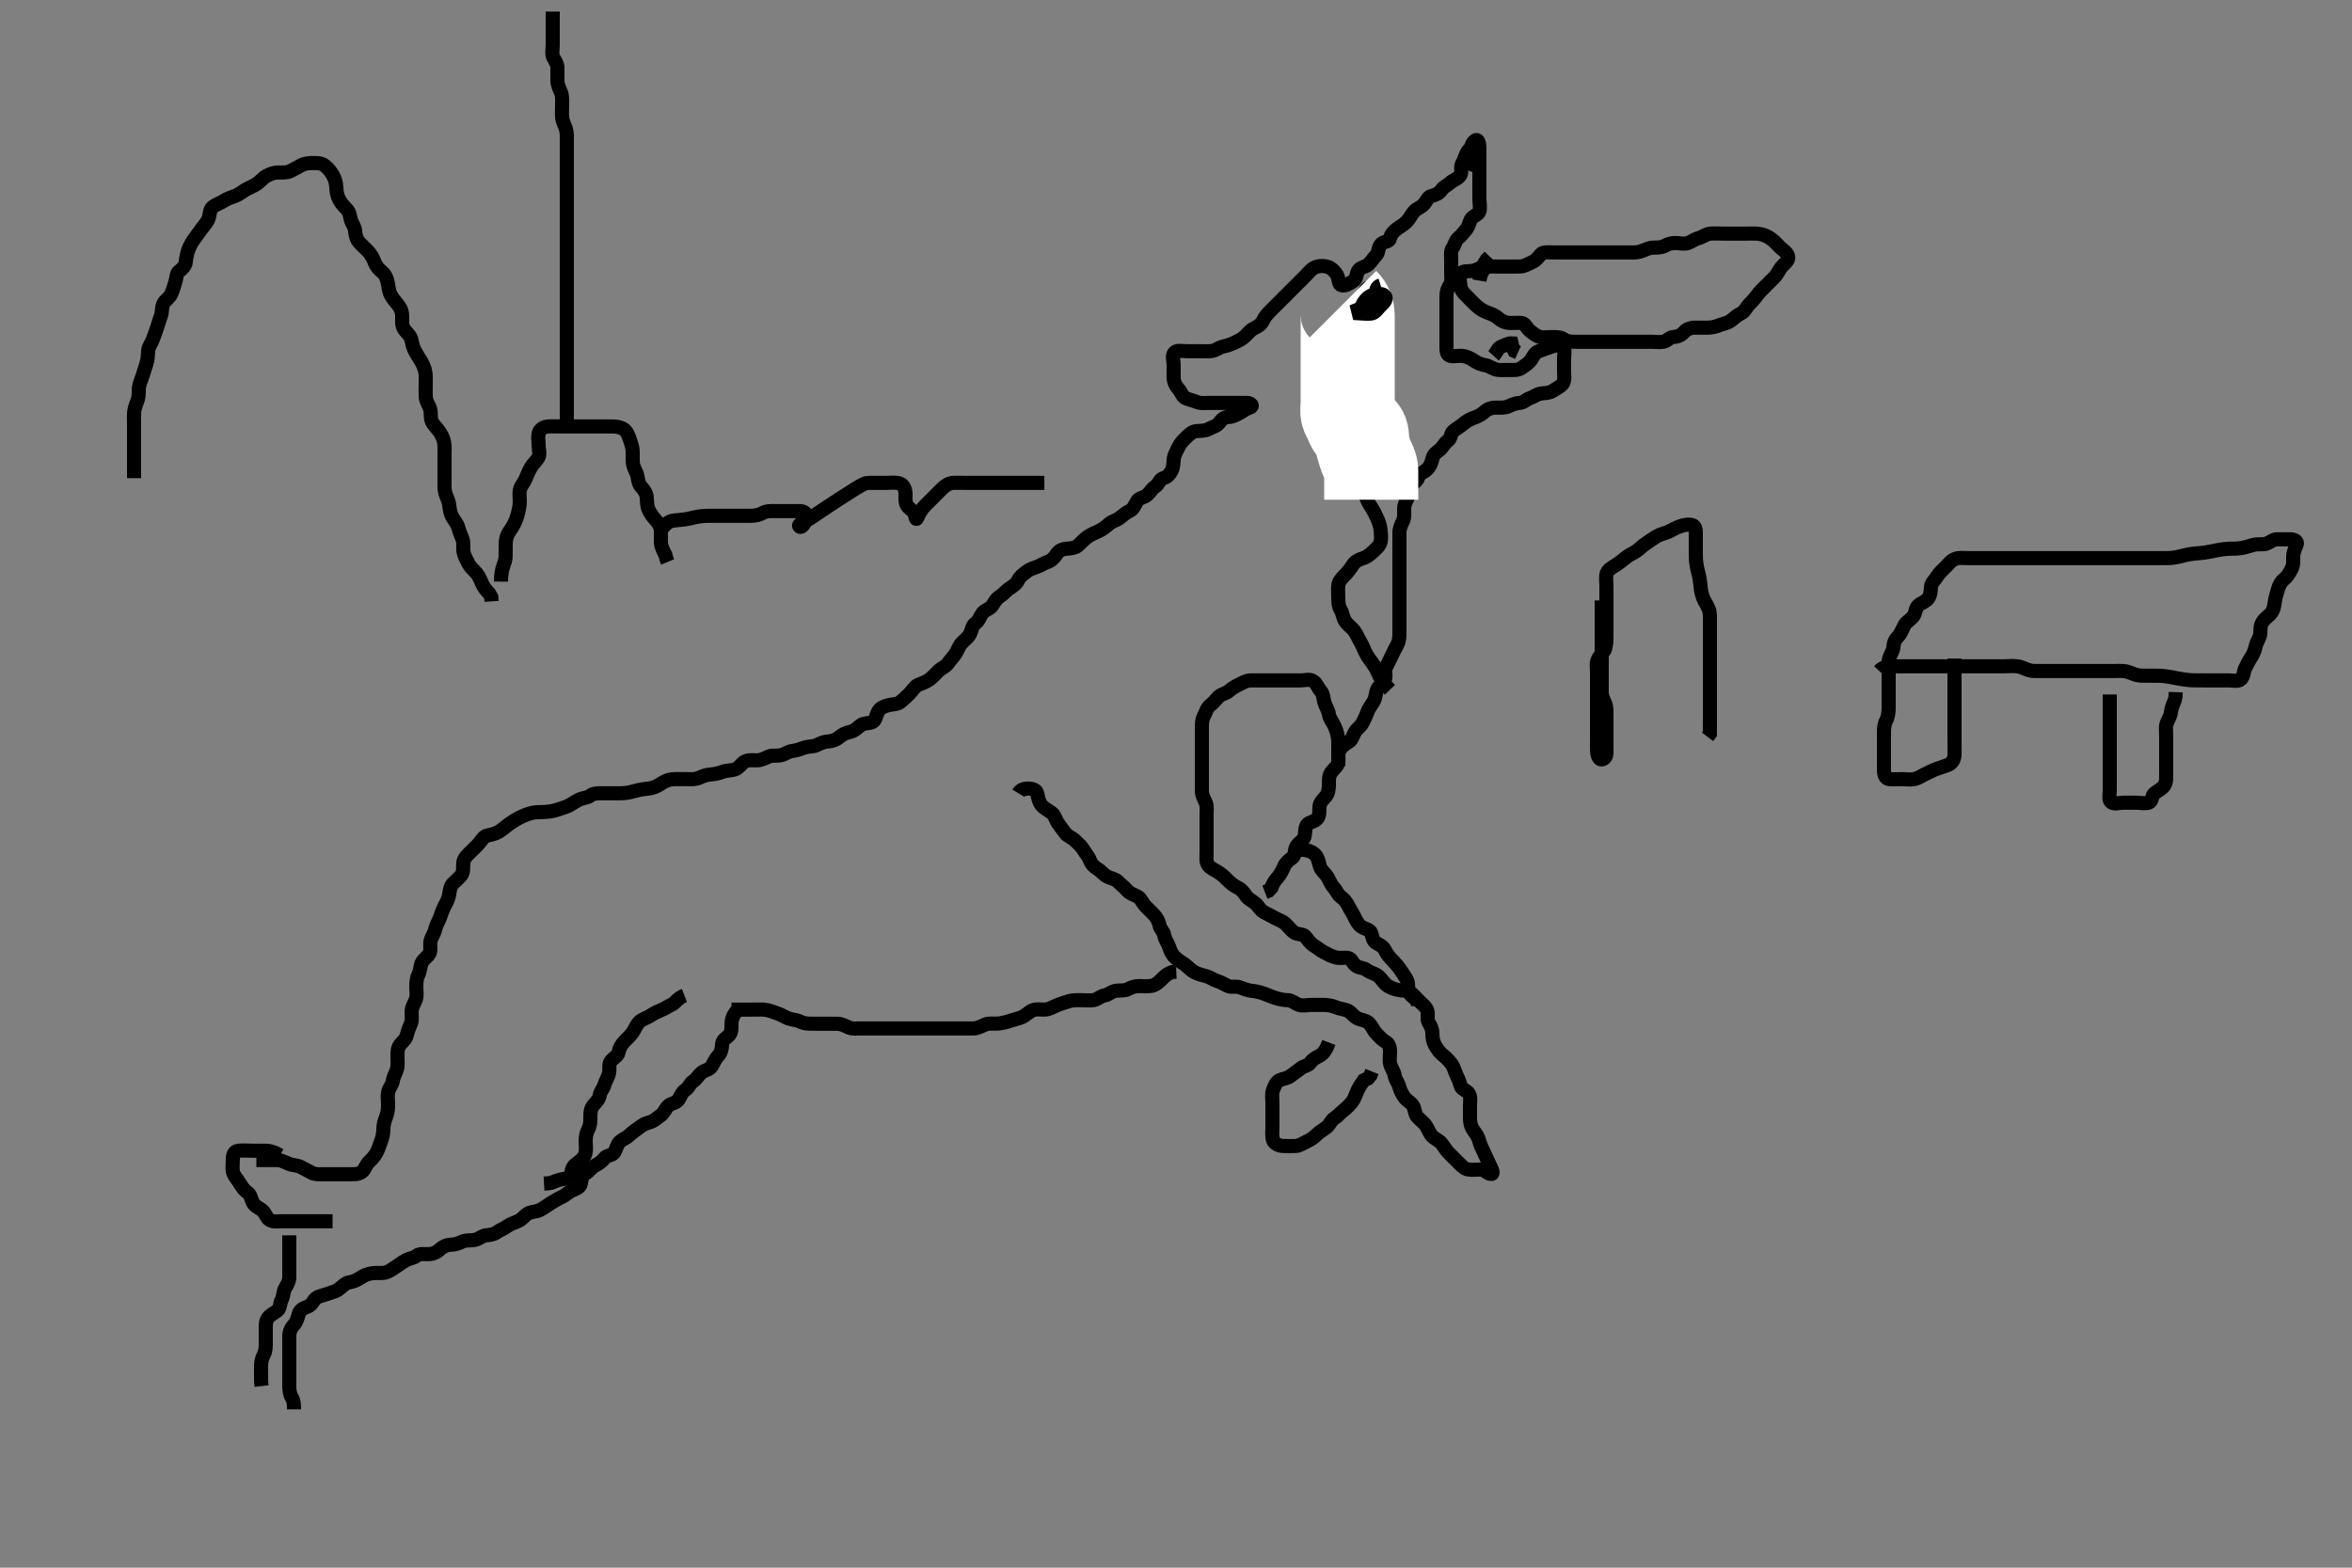 <svg width="500" height="333.333" xmlns="http://www.w3.org/2000/svg" xmlns:svg="http://www.w3.org/2000/svg" xmlns:xlink="http://www.w3.org/1999/xlink">
 <rect width="100%" height="100%" fill="#808080" stroke="none"/>
 <!-- Created with SVG-edit - http://svg-edit.googlecode.com/ -->
 <g display="inline" class="layer">
  <title>Layer 1</title>
  <path t="0,121,121,136,136,179,187,187,195,211,251,291,291,371,426,482,522,546,562,578,579,594,690,690,730,776,776,826,826,859,925,962,1009,1009,1025,1025,1044,1094,1147,1147,1179,1179,1203,1219,1219,1227,1291,1307,1307,1323,1376,1391,1391,1434,1451,1451,1466,1475,1507,1507,1522,1571,1657,1673,1673,1714,1714,1722,1738,1762,1802,1891,1891,1906,1906,1959,1974,1995,1995,2018,2075,2076,2076,2131,2171,2203,2219,2219,2251,2251,2259,2283,2283,2331,2331,2331,2363,2396,2411,2411,2435,2467,2467,2475,2507,2515,2563,2563,2587,2595,2595,2603,2611,2619,2619,2627,2627,2627,2635,2635,2651,2651,2651,2675,2675,2675,2691,2691,2707,2707,2707,2715,2715,2715,2723,2739,2739,2739,2747,2747,2779,2819,2827,2835,2844,2851,2859,2867,2867,2883,2883,2907,2907,2907,2923,2923,2923,2947,2947,2947,2955,2955,2963,2963,2971,2979,2987,2987,2995,2995,3003,3011,3011,3019,3019,3027,3027,3035,3043,3059,3059,3076,3083,3083,3091,3099,3115,3115,3139,3139,3155,3163,3179,3179,3195,3195,3211,3219,3251,3251,3259,3267,3267,3283,3300,3300,3307,3307,3315,3315,3339,3347,3355,3395,3395,3435,3435,3459,3459,3459,3475,3475,3491,3507,3507,3523,3523,3531,3531,3555,3555,3571,3571,3603,3611,3611,3619,3635,3651,3675,3675,3683,3692,3699,3699,3739,3739,3747,3779,3779,3795,3819,3827,3851,3851,3867,3867,3899,3916,3923,3939,3939,3947,3947,3955,3963,3963,3971,3987,4042,4042,4057,4083,4091,4091,4107,4107,4123,4155,4155,4179,4203,4203,4210,4211,4211,4235,4235,4235,4283,4283,4315,4331,4331,4371,4411,4411,4427,4443,4467,4499,4499,4541,4587,4603,4627,4675,4675,4676,4701,4715,4734,4771,4811,4860,4860,4899,4899,4907,4923,4947,4947,4979,4987,4987,4995,5003,5011,5027,5035,5035,5186,5202,5202,5219,5259,5267,5275,5291,5307,5564,5580,5611,5627,5659,5659,5683,5731,5731,5739,5919,5919,5954,6025,6083,6083,6091,6139,6673,6706,6946,6946,6962,7003,7043,7051,7075,7376,7376,7392,7426,7442,7443,7451,7459,7467,7514,7576,7576,7642,7642,7658,7675,7723,7739,7739,7771,7779,7779,7803,7835,7867,7867,7927,7971,7987,7987,8042,8042,8057,8156,8156,8210,8211,8211,8306,8306,8346,8480,8480,8480,8522,8554,8609,8609,8651,8699,8699,8774,8920,9008,9050,9082,9122,9130,9139,9162,9163,9170,9202,9218,9242,9308,9308,9355,9362,9395,9419,9426,9459,9491,9499,9530,9531,9547,9579,9579,9642,9692,9738,9739,9754,9755,9762,9778,9834,9874,9882,9906,9907,9975,10151,10167,10202,10226,10307,10363,10363,10403,10584,10584,10674,10714,10823,11002,11121,11192,11610,11754,11754,11795,11843,11987,12035,12092,12123,12138,12139,12155,12225,12395,12419,12419,12507,12563,12603,12603,12619,12643,12707,12759,12775,12858,12923,12939,12939,12963,13010,13027,13027,13067,13141,13187,13243,13258,13307,13307,13386,13394,13411,13426,13435,13442,13466,13467,13556,13602,13650,13682,13683,13758,13841,13841,13986,14035,14042,14124,14171,14171,14211,14337,14518,14575,14618,14753,14753,14841,14841,14874,14898,14922,14923,14930,14930,15055,15070,15091,15091,15115,15237,15290,15346,15347,15347,15378,15434,15450,15509,15747,15747,15825,15858,15898,15954,16002,16091,16106,16106,16147,16163,16163,16203,16203,16251,16283,16283,16299,16315,16331,16363,16379,16411,16411,16475,16475,16523,16539,16592,16626,16634,16635,16660,16741,16779,16779,16803,16803,16843,16843,16867,16907,16914,16939,16947,17003,17035,17059,17059,17082,17114,17115,17146,17147,17154,17170,17187,17203,17275,17291,17314,17338,17339,17424,17459,17491,17532,17571,17571,17626,17626,17659,17707,17755,17887,17902,17902,17946,17947,17970,18025,18025,18066,18090,18106,18138,18139,18255,18270,18270,18307,18339,18392,18392,18458,18458,18523,18531,18547,18672,18672,18687,18687,18790,18806,18806,18826,18842,18987,18987,19058,19059,19110,19163,19163,19164,19211,19219,19251,19324,19387,19387,19419,19420,19427,19451,19477,19477,19499,19531,19563,19579,19611,19611,19627,19628,19651,19659,19699,19700,19755,19803,19803,19821,19821,19827,19843,19891,19891,19899,19931,19963,19963,19971,19987,19995,20035,20035,20075,20171,20187,20187,20226,20227,20308,20339,20371,20371,20403" d="M54.5,246.667C57.3,246.667 57.901,246.627 59.096,246.671C59.844,246.699 60.669,247.163 61.5,247.5C62.257,247.807 63.201,247.722 64,248.167C64.801,248.612 65.537,248.993 66.3,249.383C67.053,249.767 68,249.667 68.9,249.667C69.8,249.667 70.7,249.667 71.6,249.667C72.5,249.667 73.3,249.669 74.257,249.667C75.153,249.664 76.116,249.759 76.864,249.22C77.643,248.658 77.735,247.708 78.5,247C79.049,246.492 79.594,245.871 80,245.167C80.459,244.369 80.667,243.5 81,242.667C81.333,241.833 81.488,240.971 81.5,240.067C81.513,239.146 81.735,238.351 82.075,237.492C82.391,236.693 82.499,235.868 82.5,234.91C82.501,234.014 82.327,233.131 82.521,232.188C82.699,231.32 83.389,230.676 83.499,229.867C83.619,228.973 84.129,228.195 84.379,227.345C84.621,226.52 84.5,225.552 84.5,224.667C84.5,223.867 84.464,222.905 85.021,222.167C85.523,221.501 86.297,221.012 86.489,220.067C86.669,219.184 87.035,218.46 87.379,217.566C87.663,216.825 87.488,215.841 87.5,215.151C87.518,214.077 88.118,213.356 88.415,212.467C88.701,211.609 88.498,210.667 88.5,209.91C88.502,209.014 88.523,208.123 88.925,207.303C89.351,206.433 89.343,205.529 89.585,204.867C89.914,203.968 90.966,203.469 91.333,202.667C91.673,201.924 91.319,200.941 91.536,200.067C91.753,199.194 92.323,198.498 92.5,197.667C92.709,196.685 93.154,196.111 93.475,195.256C93.806,194.372 94.018,193.644 94.5,192.667C94.794,192.07 95.279,191.357 95.464,190.303C95.626,189.38 95.691,188.541 96.204,187.967C96.863,187.231 97.708,186.649 98.143,185.967C98.609,185.235 98.367,184.256 98.504,183.367C98.649,182.435 99.301,181.866 99.9,181.267C100.6,180.566 101.247,180.01 101.796,179.367C102.438,178.613 102.829,177.812 103.542,177.667C104.495,177.472 105.317,177.282 106.015,176.865C106.927,176.32 107.456,175.764 108.271,175.183C108.764,174.83 109.592,174.287 110.5,173.833C111.376,173.396 111.939,173.14 113.167,172.833C113.841,172.665 114.834,172.678 115.51,172.662C116.286,172.644 117.586,172.469 118.253,172.241C119.023,171.978 120.044,171.701 120.833,171.333C121.529,171.009 122.211,170.442 123.167,170C123.932,169.646 124.889,169.656 125.5,169.167C126.111,168.677 127,168.667 127.9,168.667C128.8,168.667 129.7,168.667 130.6,168.667C131.385,168.667 132.352,168.701 133.187,168.581C134.195,168.437 134.73,168.216 135.605,168.019C136.792,167.753 137.404,167.768 138.264,167.605C139.348,167.4 140.03,166.942 140.689,166.517C141.681,165.879 142.478,165.688 143.333,165.667C144.195,165.646 145.1,165.667 146.021,165.667C146.821,165.667 147.723,165.771 148.615,165.383C149.356,165.06 150.137,164.706 151.157,164.662C151.906,164.63 152.898,164.38 153.664,164.092C154.478,163.786 155.336,163.872 156.2,163.609C157.085,163.341 157.611,162.341 158.3,161.952C159.066,161.519 159.984,161.671 160.847,161.667C161.864,161.661 162.609,161.217 163.5,160.833C164.211,160.527 165.173,160.785 166.016,160.581C166.904,160.367 167.597,159.762 168.5,159.667C169.255,159.587 170.139,159.279 170.847,159.019C171.847,158.653 172.85,158.798 173.6,158.445C174.376,158.08 175.137,157.699 175.984,157.665C176.848,157.631 177.75,157.318 178.5,156.667C179.142,156.11 179.991,155.789 180.675,155.641C181.628,155.435 182.231,154.787 183,154.188C183.65,153.68 184.673,153.893 185.5,153.5C186.169,153.182 186.232,152.105 186.667,151.319C187.166,150.419 188.028,150.163 188.819,149.953C189.799,149.694 190.737,149.825 191.449,149.231C192.085,148.701 192.741,148.092 193.333,147.5C193.926,146.908 194.47,145.938 195.136,145.652C195.954,145.301 196.883,145.014 197.615,144.467C198.228,144.008 198.887,143.254 199.6,142.567C200.091,142.093 201.06,141.73 201.525,141.056C202.031,140.324 202.701,139.645 203.143,138.967C203.621,138.233 203.842,137.353 204.5,136.667C205.087,136.054 205.835,135.549 206.215,134.781C206.643,133.916 206.672,133.008 207.301,132.584C208.071,132.066 208.276,131.153 208.857,130.371C209.357,129.698 210.36,129.545 210.9,128.805C211.353,128.185 211.724,127.319 212.6,126.788C213.328,126.347 213.815,125.64 214.521,125.167C215.313,124.636 216.048,124.215 216.447,123.367C216.807,122.601 217.439,122.186 218.143,121.614C218.761,121.111 219.536,120.835 220.3,120.581C221.072,120.325 221.825,119.788 222.667,119.5C223.505,119.213 224.189,118.531 224.583,117.867C225.067,117.05 225.981,116.72 226.675,116.677C227.741,116.612 228.624,116.473 229.136,116.02C229.857,115.383 230.523,114.643 230.962,114.319C231.885,113.637 232.72,113.315 233.49,112.971C234.363,112.581 235.041,112.025 235.8,111.371C236.469,110.795 237.35,110.654 238,110.146C238.768,109.546 239.327,109.018 240.2,108.614C240.916,108.283 241.232,107.381 241.721,106.567C242.157,105.843 243.222,105.819 243.889,105.231C244.584,104.617 244.862,103.905 245.6,103.445C246.317,102.998 246.502,101.888 247.301,101.668C248.186,101.424 248.626,100.89 249.075,100.067C249.505,99.277 249.422,98.338 249.536,97.492C249.646,96.674 250.112,95.956 250.525,95.067C250.904,94.251 251.599,93.566 252.1,93.067C252.799,92.37 253.487,91.752 254.3,91.668C255.195,91.576 256.12,91.669 256.9,91.241C257.723,90.79 258.638,90.631 259.143,89.962C259.709,89.211 260.205,88.679 261.1,88.667C262,88.654 262.759,88.245 263.6,87.788C264.347,87.381 264.814,86.909 265.699,86.665C266.488,86.448 266.065,85.685 265.1,85.667C264.2,85.65 263.299,85.667 262.615,85.667C261.675,85.667 260.667,85.667 259.805,85.667C258.979,85.667 258.016,85.667 257.153,85.667C256.257,85.667 255.252,85.82 254.5,85.5C253.719,85.167 252.922,85.031 252.021,84.646C251.357,84.362 251.064,83.267 250.5,82.667C249.936,82.067 249.51,81.167 249.5,80.267C249.49,79.367 249.5,78.467 249.5,77.567C249.5,76.667 249.1,75.701 249.614,75.024C250.106,74.376 251.333,74.667 252.196,74.667C253.1,74.667 254,74.667 254.9,74.667C255.804,74.667 256.672,74.74 257.5,74.646C258.492,74.533 259.029,73.911 260,73.688C260.878,73.485 261.627,73.258 262.5,72.833C263.16,72.512 264.005,72.151 264.7,71.467C265.204,70.97 265.835,70.161 266.7,69.751C267.457,69.391 268.144,68.963 268.5,68.167C268.858,67.367 269.5,66.667 270.1,66.067C270.8,65.367 271.3,64.867 272,64.167C272.701,63.465 273.257,62.909 273.821,62.345C274.5,61.667 275.016,61.151 275.743,60.424C276.299,59.868 277.018,59.143 277.667,58.5C278.323,57.849 278.736,57.16 279.743,56.781C280.552,56.477 281.539,56.49 282.3,56.752C283.08,57.02 283.831,57.775 284.215,58.467C284.672,59.291 284.487,60.493 285.204,60.662C286.077,60.868 286.896,60.235 287.699,59.751C288.439,59.304 288.279,58.381 288.721,57.567C289.125,56.824 290.222,56.819 290.889,56.231C291.584,55.617 291.971,54.854 292.6,54.224C293.088,53.734 292.989,52.429 293.667,51.833C294.305,51.272 295.313,51.496 295.5,50.667C295.7,49.783 296.251,49.219 296.936,48.692C297.59,48.189 298.301,47.866 299,47.167C299.699,46.467 299.978,45.727 300.553,45.024C301.09,44.366 302.032,44.146 302.639,43.481C303.317,42.738 303.547,41.838 304.301,41.668C305.18,41.47 305.949,41.126 306.447,40.371C306.908,39.673 307.715,39.399 308.3,38.865C309.02,38.208 310.074,37.961 310.464,37.231C310.871,36.468 310.392,35.406 310.853,34.715C311.316,34.019 311.392,33.243 311.857,32.424C312.348,31.56 313.256,30.98 313.499,31.469C313.898,32.273 313.682,33.29 313.479,34.167C313.261,35.109 313.03,35.344 313.09,34.658C313.156,33.906 312.348,33.302 312.511,32.303C312.652,31.435 312.886,30.277 313.667,29.833C314.325,29.459 314.5,30.767 314.5,31.667C314.5,32.467 314.5,33.367 314.5,34.267C314.5,35.188 314.5,36.151 314.5,36.841C314.5,37.91 314.5,38.767 314.5,39.667C314.5,40.467 314.5,41.367 314.5,42.267C314.5,43.167 314.748,44.103 314.496,44.962C314.269,45.734 313.005,45.904 312.621,46.767C312.333,47.416 312.219,48.16 311.621,48.888C311.023,49.617 310.648,50.078 309.936,50.692C309.327,51.218 309.305,52.072 308.784,52.751C308.338,53.332 308.5,54.492 308.5,55.183C308.5,56.146 308.5,57.067 308.5,57.967C308.5,58.867 308.698,59.865 308.216,60.584C307.774,61.243 307.502,62.018 307.5,62.91C307.498,63.867 307.5,64.767 307.5,65.667C307.5,66.467 307.5,67.303 307.5,68.319C307.5,69.014 307.5,70.031 307.5,70.967C307.5,71.867 307.5,72.767 307.5,73.667C307.5,74.467 307.497,75.482 308.301,75.665C309.178,75.865 310.108,75.564 311.021,75.688C311.839,75.798 312.701,76.237 313.478,76.766C314.112,77.199 314.913,77.516 315.8,77.671C316.73,77.833 317.365,78.481 318.325,78.631C319.009,78.737 319.979,78.667 320.911,78.667C321.821,78.667 322.712,78.755 323.439,78.241C324.106,77.769 324.868,77.359 325.5,76.5C325.951,75.887 326.181,74.996 327.1,74.688C327.954,74.401 328.703,74.123 329.6,73.788C330.451,73.47 331.48,73.201 332.215,73.752C332.831,74.214 332.5,75.367 332.5,76.267C332.5,77.167 332.5,78.077 332.5,78.988C332.5,79.841 332.731,80.909 332.167,81.667C331.771,82.198 330.689,82.698 330.021,83.146C329.32,83.615 328.323,83.556 327.521,83.688C326.641,83.832 326.1,84.384 325.204,84.671C324.444,84.915 323.958,85.633 323.016,85.668C322.325,85.693 321.436,86.044 320.701,86.383C319.844,86.778 318.9,86.661 318,86.667C317.1,86.672 316.285,86.935 315.7,87.468C314.98,88.125 314.176,88.549 313.333,88.833C312.475,89.123 311.638,89.632 311.021,90.167C310.368,90.732 309.652,91.076 308.936,91.692C308.326,92.217 308.485,93.26 307.796,93.719C307.042,94.221 306.721,95.123 306.064,95.641C305.417,96.152 304.747,96.543 304.525,97.492C304.292,98.491 304.016,99.182 303.3,99.865C302.728,100.412 301.712,100.666 301.501,101.468C301.287,102.284 300.546,102.579 299.936,103.277C299.354,103.944 299.632,105.017 299.279,105.767C298.914,106.542 298.505,107.267 298.5,108.167C298.495,109.067 298.637,110.023 298.216,110.867C297.886,111.528 297.502,112.367 297.5,113.267C297.498,114.167 297.5,115.067 297.5,115.967C297.5,116.868 297.5,117.833 297.5,118.667C297.5,119.5 297.5,120.362 297.5,121.303C297.5,122.151 297.5,123.014 297.5,123.909C297.5,124.867 297.5,125.767 297.5,126.667C297.5,127.467 297.5,128.424 297.5,129.319C297.5,130.014 297.5,131.031 297.5,131.971C297.5,132.833 297.5,133.667 297.5,134.645C297.5,135.465 297.445,136.368 297,137.167C296.554,137.968 296.193,138.719 295.853,139.424C295.444,140.27 295.166,140.91 294.667,141.833C294.262,142.581 294.704,143.504 294.443,144.367C294.175,145.252 293.273,145.68 292.857,146.424C292.396,147.25 292.512,148.229 292.064,149.041C291.595,149.893 291.057,150.469 290.785,151.183C290.428,152.121 290.079,152.926 289.621,153.766C289.215,154.514 288.43,154.956 288.021,155.688C287.588,156.461 287.442,157.297 286.699,157.751C285.995,158.18 285.169,158.775 284.785,159.467C284.328,160.291 284.667,161.286 284.479,162.167C284.298,163.015 283.411,163.597 283.021,164.188C282.438,165.069 282.505,165.841 282.5,166.91C282.496,167.767 282.373,168.699 281.889,169.267C281.254,170.012 280.59,170.654 280.504,171.424C280.406,172.314 280.625,173.306 280.064,174.02C279.478,174.766 278.271,174.774 277.857,175.371C277.31,176.16 277.558,177.211 277.279,177.988C276.972,178.84 276.004,179.229 275.557,180.024C275.143,180.76 275.371,181.866 274.796,182.309C274,182.923 273.384,183.323 273,184.188C272.686,184.894 272.225,185.874 271.7,186.464C271.051,187.194 270.584,187.867 270.279,188.766L269.699,189.381L268.9,189.692" id="svg_1" stroke-width="3" stroke="#000" fill="none"/>
  <path t="21768,21902,21917,21963,22025,22025,22025,22170,22170,22226,22282,22282,22298,22390,22390,22420,22475,22507,22507,22507,22577,22593,22627,22627,22643,22643,22651,22651,22709,22775,22775,22811,22818,22835,22912,22915,22916,22931,22931,22931,22947,22947,22970,22970,23073,23219" d="M59.5,245.667C57.8,244.671 56.9,244.667 55.958,244.667C54.957,244.667 54.249,244.667 53.505,244.667C52.469,244.667 51.611,244.57 50.685,244.677C49.726,244.789 49.501,245.553 49.5,246.492C49.499,247.5 49.352,248.38 49.521,249.167C49.703,250.019 50.507,250.829 50.9,251.492C51.307,252.178 51.877,253.052 52.6,253.546C53.312,254.032 53.306,254.754 53.722,255.645C54.101,256.459 55.026,256.802 55.639,257.267C56.457,257.887 56.585,258.933 57.301,259.381C58.1,259.88 59.1,259.667 60,259.667C60.9,259.667 61.704,259.667 62.556,259.667C63.552,259.667 64.176,259.667 65.142,259.667C66.236,259.667 67.104,259.667 67.984,259.667L68.847,259.667L69.743,259.667L70.7,259.667" id="svg_2" stroke-width="3" stroke="#000" fill="none"/>
  <path t="23912,24036,24090,24090,24106,24122,24130,24146,24178,24178,24186,24234,24242,24250,24298,24298,24314,24322,24330,24386,24434,24434,24458,24482,24490,24506,24522,24522,24530,24563,24610,24650,24690,24690,24730,24808,24842,24842,24843" d="M61.5,262.667C61.5,264.424 61.5,265.319 61.5,266.183C61.5,267.146 61.5,268.067 61.5,268.967C61.5,269.867 61.505,270.667 61.5,271.552C61.495,272.481 61.072,273.106 60.621,273.888C60.178,274.656 60.279,275.633 59.925,276.267C59.444,277.128 59.612,278.184 58.979,278.667C58.298,279.187 57.407,279.591 56.936,280.267C56.424,281 56.5,281.967 56.5,282.867C56.5,283.767 56.5,284.667 56.5,285.467C56.5,286.367 56.502,287.286 56.075,288.067C55.624,288.889 55.5,289.667 55.5,290.467C55.5,291.367 55.5,292.339 55.5,293.209L55.521,293.928L55.614,294.719" id="svg_3" stroke-width="3" stroke="#000" fill="none"/>
  <path t="25730,25809,25818,25843,25850,25859,25866,25866,25890,25914,25914,25958,25974,26025,26040,26059,26059,26075,26083,26142,26187,26203,26203,26226,26235,26266,26266,26298,26314,26331,26331,26354,26370,26371,26378,26378,26403,26411,26435,26435,26443,26490,26522,26522,26523,26554,26554,26570,26571,26594,26594,26642,26642,26658,26658,26674,26682,26698,26714,26746,26762,26770,26778,26810,26810,26834,26850,26874,26906,26906,26930,26931,26938,26978,27002,27002,27018,27042,27074,27082,27130,27138,27178,27179,27202,27210,27250,27250,27274,27274,27306,27330,27330,27330,27354,27370,27370,27402,27418,27418,27427,27427,27443,27459,27483,27507,27507,27539,27555,27555,27571,27579,27587,27674,27699,27731,27747,27763,27787,27787,27795,27795,27795,27803,27827,27938,27953,27979,28011,28012,28027,28027,28043,28059,28067,28067,28093,28099,28139,28147,28155,28155,28179,28203,28219,28227,28235,28259,28259,28307,28308,28308,28331,28339,28347,28371,28395,28419,28459,28459,28475,28475,28507,28507,28507" d="M62.5,299.667C62.5,298.816 62.503,297.907 62.075,297.231C61.589,296.464 61.5,295.567 61.5,294.667C61.5,293.867 61.5,292.91 61.5,292.014C61.5,291.319 61.5,290.303 61.5,289.367C61.5,288.467 61.5,287.567 61.5,286.667C61.5,285.867 61.49,284.967 61.5,284.067C61.51,283.166 61.853,282.363 62.5,281.667C63.06,281.063 63.266,280.234 63.509,279.367C63.755,278.491 64.507,278.154 65.478,277.788C66.323,277.47 66.534,276.527 67.204,276.024C67.917,275.489 68.816,275.432 69.675,275.092C70.474,274.776 71.353,274.658 72.1,274.056C72.754,273.529 73.488,272.769 74.2,272.671C75.093,272.549 75.88,272.187 76.667,271.667C77.313,271.24 78.086,270.872 79.1,270.724C79.893,270.608 80.907,270.746 81.664,270.631C82.637,270.483 83.235,269.934 84.153,269.367C84.835,268.945 85.542,268.354 86.299,267.952C87.047,267.555 87.938,267.504 88.553,267.019C89.202,266.507 90.2,266.677 91.1,266.667C92,266.656 92.804,266.314 93.5,265.667C94.103,265.106 94.899,264.685 95.8,264.667C96.7,264.648 97.551,264.358 98.257,264.019C99.108,263.612 99.861,263.823 100.864,263.656C101.732,263.511 102.487,262.752 103.3,262.668C104.195,262.576 104.947,262.502 105.61,262.019C106.265,261.543 107.178,261.225 107.857,260.719C108.585,260.177 109.332,260.027 110.2,259.614C111.037,259.216 111.513,258.439 112.257,258.024C113.083,257.563 113.906,257.745 114.875,257.231C115.733,256.775 116.34,256.292 117.016,255.867C117.761,255.398 118.635,254.883 119.3,254.583C120.201,254.176 120.799,253.525 121.5,253.188C122.452,252.729 123.335,252.526 123.479,251.646C123.634,250.701 123.716,249.937 124.5,249.5C125.152,249.136 125.717,248.24 126.5,247.833C127.244,247.447 127.966,246.996 128.475,246.277C128.939,245.621 130.018,245.779 130.5,245.146C131.018,244.465 131.108,243.361 131.785,242.751C132.432,242.168 133.133,242.017 133.821,241.345C134.498,240.685 135.103,240.363 135.958,239.688C136.604,239.178 137.232,238.854 138.1,238.631C138.975,238.405 139.679,237.686 140.315,237.267C141.184,236.693 141.375,235.831 142.021,235.188C142.665,234.546 143.742,234.566 144.215,233.865C144.693,233.155 144.918,232.25 145.699,231.751C146.431,231.283 146.693,230.355 147.301,229.952C148.123,229.408 148.416,228.716 149.111,228.103C149.778,227.514 150.863,227.499 151.333,226.667C151.695,226.028 152.042,225.186 152.699,224.467C153.232,223.882 153.485,223.067 153.5,222.167C153.516,221.187 154.232,220.816 154.889,220.231C155.582,219.614 155.485,218.667 155.5,217.781C155.516,216.83 155.756,216.065 156.352,215.267L156.776,214.867L157.442,214.267" id="svg_4" stroke-width="3" stroke="#000" fill="none"/>
  <path t="28920,28993,28993,29009,29009,29009,29029,29035,29035,29052,29059,29059,29092,29140,29140,29148,29148,29179,29180,29187,29196,29203,29204,29220,29236,29236,29244,29252,29275,29284,29284,29300,29316,29323,29348,29348,29364,29420,29420,29444,29476,29476,29500,29508,29524,29531,29531,29539,29547,29563,29563,29595,29595,29657,29657,29698,29707,29707,29715,29715,29722,29722,29722" d="M145.5,211.667C143.936,212.277 143.561,213.296 142.795,213.614C142.112,213.897 141.433,214.418 140.613,214.751C139.86,215.057 139.142,215.356 138.257,215.962C137.491,216.487 136.614,216.64 136,217.208C135.278,217.877 135.048,218.698 134.5,219.5C134.039,220.174 133.298,220.865 132.8,221.367C132.108,222.064 131.65,222.875 131.5,223.767C131.38,224.477 130.474,224.883 129.833,225.667C129.345,226.264 129.664,227.286 129.479,228.167C129.3,229.018 128.715,229.845 128.5,230.646C128.267,231.513 127.629,232.032 127.499,232.867C127.356,233.782 126.736,234.313 126.111,235.067C125.566,235.724 125.501,236.552 125.5,237.492C125.499,238.5 125.505,239.277 125.075,240.067C124.626,240.89 124.5,241.767 124.5,242.667C124.5,243.467 124.693,244.402 124.428,245.303C124.208,246.05 123.547,246.736 122.667,247.333C121.991,247.791 121.572,248.378 121.501,249.184C121.411,250.222 120.645,250.567 119.74,250.692C118.831,250.818 118,251.167 117.167,251.5L116.481,251.609L115.643,251.656" id="svg_5" stroke-width="3" stroke="#000" fill="none"/>
  <path t="32051,32184,32184,32200,32200,32219,32219,32227,32227,32235,32235,32243,32251,32260,32260,32275,32283,32283,32299,32307,32308,32324,32355,32355,32371,32379,32395,32412,32413,32429,32429,32435,32444,32451,32459,32483,32483,32499,32524,32524,32531,32539,32555,32563,32579,32579,32595,32619,32619,32635,32635,32660,32675,32691,32707,32707,32715,32723,32724,32731,32747,32747,32779,32779,32780,32787,32788,32803,32803,32811,32811,32819,32843,32859,32859,32867,32867,32883,32891,32899,32899,32900,32908,32915,32923,32931,32947,32947,32955,32987,33003,33020,33020,33028,33035,33044,33075,33107,33107,33115,33140,33163,33163,33239,33255,33255,33356,33356,33356,33372" d="M155.5,214.667C158.289,214.667 159.015,214.667 159.979,214.667C160.911,214.667 161.824,214.626 162.521,214.688C163.507,214.775 164.266,215.157 165.333,215.5C166.076,215.738 166.818,216.256 167.6,216.545C168.452,216.86 169.266,216.815 170.136,217.241C170.956,217.643 171.675,217.661 172.743,217.667C173.6,217.671 174.385,217.667 175.325,217.667C176.333,217.667 177.089,217.661 178,217.667C178.9,217.672 179.72,218.164 180.5,218.5C181.211,218.806 182.153,218.667 183.016,218.667C183.979,218.667 184.9,218.667 185.8,218.667C186.7,218.667 187.6,218.667 188.385,218.667C189.325,218.667 190.333,218.667 191.089,218.667C192,218.667 192.9,218.667 193.8,218.667C194.7,218.667 195.6,218.667 196.385,218.667C197.325,218.667 198.333,218.667 199.125,218.667C199.984,218.667 200.847,218.667 201.743,218.667C202.7,218.667 203.6,218.667 204.5,218.667C205.3,218.667 206.258,218.698 207.153,218.662C207.849,218.634 208.79,218.09 209.6,217.788C210.278,217.535 211.27,217.686 212.021,217.646C212.819,217.603 214.038,217.312 214.653,217.092C215.615,216.748 216.409,216.642 217.325,216.231C218.038,215.911 218.773,215.1 219.6,214.788C220.45,214.468 221.258,214.706 222.153,214.662C223.019,214.62 223.804,214.121 224.701,213.751C225.623,213.37 226.306,213.189 227.016,212.951C228.066,212.598 229,212.667 229.9,212.667C230.804,212.667 231.677,212.777 232.479,212.646C233.359,212.501 233.946,211.796 234.8,211.662C235.619,211.534 236.269,210.815 237.2,210.671C238.089,210.534 239.039,210.727 239.8,210.314C240.546,209.909 241.3,209.667 242.2,209.667C243.136,209.666 243.998,209.776 244.847,209.609C245.774,209.428 246.5,208.666 247,208.167C247.7,207.468 248.3,206.952 249.2,206.671L250.064,206.631" id="svg_6" stroke-width="3" stroke="#000" fill="none"/>
  <path t="34597,34688,34688,34688,34704,34730,34730,34746,34746,34746,34754,34754,34762,34762,34778,34786,34794,34794,34802,34810,34842,34874,34874,34906,34915,34931,34939,34947,34947,34963,34963,34979,34986,34987,35011,35027,35027,35043,35043,35051,35067,35067,35091,35131,35155,35179,35179,35187,35187,35235,35251,35259,35267,35283,35307,35315,35315,35339,35379,35379,35411,35426,35443,35451,35467,35467,35483,35483,35483,35491,35491,35499,35507,35515,35523,35531,35539,35539,35555,35555,35563,35563,35563,35579,35579,35595,35595,35595,35643,35643,35683,35683,35699,35731,35763,35779,35795,35795,35803,35803,35803,35851,35851,35939,35939,35971,35971,36011,36027,36027,36051,36051,36075,36107,36115,36115,36139,36147,36163,36180,36190,36190,36196,36228,36234,36291,36307,36307,36323,36339,36363,36395,36403,36435,36452,36468,36468,36525,36525,36563,36603,36603,36643,36675,36675,36676,36699,36715,36748,36771,36771,36779,36779,36796,36858,36858,36873,37128,37171,37171,37179,37273,37520,37536,37587,37619,37660,37660,37684,37742,37779,37779,37841,37841,37841,37856,37875,37876,37891,37909,37931,37931,37947,37979,37979,37995,38019,38035,38051,38067,38091,38092,38139,38179,38235,38275,38275,38283,38307,38315,38324,38340,38340,38363,38465,38465,38515,38515,38574,38643,38643,38691,38823,38823,38874,38874,38923,38923,38923,38947,38947,38947,38963,38963,38971,38995,39019,39035,39043,39075,39099,39123,39123,39139,39139,39179,39203,39243,39243,39291,39291,39307,39307,39347,39355,39395,39411,39435,39435,39467,39483,39483,39523,39539,39548,39548,39579,39619,39644,39659,39683,39683,39707,39707,39731,39755,39763,39764,39819,39819,39859,39860,39908,39924,39939,39963,39979,39995,40035,40051,40051,40075,40091,40091,40107,40117,40124,40131,40147,40147,40154,40179,40187,40211,40211,40219,40235,40235,40251,40275,40291,40331,40331,40347,40363,40371,40371,40379,40395,40402,40427,40435,40435,40459,40475,40483,40499,40507,40507,40515,40523,40539,40539,40555,40579,40603,40611,40627,40627,40643,40643,40659,40683,40690,40708,40731,40731,40787,40787,40803,40819,40819,40827,40835,40835,40859,40883,40891,40899,40923,40923,40931,40931,40931,40947,40947,40954,40955,40955,40963,40963,40964" d="M216.5,168.667C217,167.833 217.786,167.688 218.499,167.671C219.528,167.648 220.354,167.995 220.5,168.708C220.695,169.661 220.855,170.521 221.387,171.181C222.05,172.004 222.902,172.287 223.613,172.867C224.271,173.403 224.416,174.333 224.936,175.067C225.494,175.854 225.946,176.484 226.525,177.231C226.982,177.819 227.909,178.093 228.6,178.766C229.223,179.373 229.93,179.975 230.379,180.766C230.798,181.507 231.39,182.046 231.667,182.833C231.961,183.669 232.622,184.381 233.3,184.749C234.026,185.143 234.617,186.001 235.385,186.381C236.25,186.809 237.111,186.882 237.668,187.468C238.293,188.126 238.893,188.499 239.551,189.267C240.174,189.994 240.917,190.155 241.853,190.641C242.54,190.998 242.842,191.981 243.5,192.667C243.989,193.177 244.702,193.865 245.2,194.367C245.892,195.064 246.333,195.878 246.5,196.766C246.65,197.562 247.371,198.032 247.501,198.867C247.644,199.782 248.24,200.458 248.525,201.303C248.809,202.142 249.051,202.864 249.796,203.557C250.428,204.146 251.086,204.55 251.8,205.024C252.592,205.55 252.999,206.244 254.043,206.766C254.727,207.109 255.489,207.332 256.357,207.545C257.292,207.775 257.923,208.352 258.8,208.609C259.664,208.863 260.252,209.296 261.042,209.646C261.903,210.028 262.709,209.598 263.617,209.951C264.346,210.234 265.269,210.585 266.021,210.667C266.817,210.753 267.824,210.93 268.725,211.277C269.676,211.644 270.444,211.974 270.979,212.146C272.159,212.526 272.979,212.638 273.821,212.667C274.639,212.695 275.356,213.393 276.111,213.656C276.95,213.949 277.911,213.667 278.822,213.667C279.542,213.667 280.667,213.653 281.448,213.671C282.239,213.689 283.172,213.82 283.979,214.167C284.827,214.531 285.735,214.53 286.615,214.952C287.26,215.262 287.822,216.199 288.701,216.583C289.347,216.864 290.401,216.986 290.931,217.468C291.663,218.133 291.927,219.075 292.6,219.767C293.192,220.375 293.742,221.051 294.6,221.545C295.337,221.97 295.5,222.767 295.5,223.667C295.5,224.467 295.316,225.393 295.536,226.267C295.753,227.129 296.403,227.868 296.5,228.767C296.576,229.468 297.245,230.204 297.464,231.067C297.685,231.935 298.072,232.612 298.525,233.277C299.021,234.005 299.927,234.379 300.379,235.109C300.777,235.753 300.742,236.815 301.204,237.362C301.844,238.118 302.697,238.691 303.143,239.367C303.641,240.121 303.907,241.021 304.521,241.646C304.991,242.124 306.053,242.565 306.5,243.188C307.073,243.985 307.5,244.667 308.1,245.267C308.8,245.967 309.3,246.467 310,247.167C310.7,247.866 311.267,248.512 312.1,248.656C313.007,248.813 313.984,248.665 314.675,248.667C315.738,248.669 316.181,249.652 317,249.625C317.727,249.601 316.983,248.316 316.584,247.467C316.18,246.606 315.88,245.955 315.475,245.067C315.099,244.244 314.706,243.49 314.479,242.646C314.212,241.653 313.783,241.08 313.351,240.503C312.651,239.567 312.5,238.667 312.5,237.867C312.5,236.967 312.5,236.146 312.5,235.183C312.5,234.319 312.704,233.342 312.279,232.567C311.872,231.826 310.71,231.668 310.501,230.865C310.275,229.994 309.983,229.316 309.584,228.467C309.18,227.606 309.06,226.842 308.475,226.103C307.939,225.424 307.365,224.824 306.649,224.267C306.093,223.833 305.515,223.051 305.075,222.267C304.616,221.449 304.5,220.567 304.5,219.667C304.5,218.867 304.169,218.164 303.667,217.333C303.303,216.732 303.691,215.645 303.415,214.868C303.093,213.965 302.3,213.467 301.7,212.867C301,212.167 300.488,211.438 299.743,211.024C298.909,210.56 298.028,210.663 297.079,210.445C296.275,210.261 295.438,210.003 294.643,209.345C294.106,208.901 293.695,208.057 292.847,207.428C292.203,206.951 291.206,206.796 290.525,206.241C289.922,205.75 289.004,205.85 288.301,205.381C287.506,204.851 287.346,203.75 286.5,203.667C285.747,203.592 284.827,203.785 283.984,203.581C283.096,203.367 282.243,202.885 281.4,202.445C280.677,202.068 280.01,201.478 279.325,201.067C278.514,200.579 278.071,199.838 277.475,199.103C277.019,198.541 275.93,198.778 275.2,198.309C274.4,197.796 273.943,197.021 273.2,196.371C272.536,195.79 271.705,195.573 271,195.167C270.206,194.709 269.348,194.307 268.7,193.951C267.836,193.475 267.581,192.72 266.889,192.103C266.222,191.507 265.389,191.231 264.9,190.481C264.388,189.696 263.909,189.095 263,188.667C262.207,188.293 261.5,187.666 261,187.167C260.299,186.466 259.763,185.936 258.847,185.367C258.167,184.943 257.237,184.586 256.787,183.867C256.338,183.149 256.5,182.167 256.5,181.267C256.5,180.367 256.5,179.467 256.5,178.566C256.5,177.781 256.5,176.841 256.5,175.833C256.5,175.077 256.5,174.167 256.5,173.267C256.5,172.367 256.663,171.41 256.279,170.567C255.923,169.787 255.505,169.067 255.5,168.167C255.495,167.256 255.5,166.345 255.5,165.492C255.5,164.552 255.5,163.667 255.5,162.867C255.5,161.967 255.5,161.067 255.5,160.146C255.5,159.183 255.5,158.492 255.5,157.424C255.5,156.567 255.5,155.667 255.5,154.867C255.5,153.967 255.498,153.047 255.925,152.267C256.377,151.444 256.535,150.529 257.204,150.024C257.955,149.457 258.38,148.827 259.021,148.188C259.664,147.546 260.624,147.474 261.2,146.962C261.932,146.312 262.746,145.867 263.5,145.5C264.264,145.129 265,144.677 265.9,144.667C266.8,144.656 267.701,144.667 268.667,144.667C269.5,144.667 270.333,144.667 271.195,144.667C272.1,144.667 273,144.667 273.9,144.667C274.805,144.667 275.667,144.667 276.521,144.667C277.5,144.667 278.46,144.283 279.257,144.888C279.958,145.42 280.154,146.227 280.796,146.967C281.374,147.633 281.303,148.501 281.557,149.367C281.814,150.244 282.364,150.975 282.501,151.867C282.642,152.783 283.165,153.31 283.6,154.209C283.933,154.898 284.222,155.644 284.415,156.699C284.554,157.464 284.5,158.437 284.5,159.208C284.5,160.069 284.5,161.269 284.5,161.888L284.5,162.881" id="svg_7" stroke-width="3" stroke="#000" fill="none"/>
  <path t="41881,42095,42139,42147,42147,42171,42187,42195,42211,42251,42259,42299,42299,42315,42315,42331,42371,42412,42428,42468,42468,42492,42500,42532,42556,42588,42588,42604,42604,42690,42803,42803,42803,42819,42819,42836,42852,42852,42860,42868,42892,42892,42916,42940,42940,42957,42972,42996,43042,43057,43075,43076,43083,43108,43132,43172,43188,43188,43204,43212,43228,43268,43307,43324" d="M282.5,221.667C281.889,223.267 281.283,224.093 280.5,224.5C279.756,224.887 279.054,225.209 278.553,225.962C278.094,226.651 277.088,226.65 276.5,227.167C275.935,227.663 275.182,228.114 274.5,228.667C273.671,229.339 272.828,229.312 272.021,229.688C271.292,230.027 270.911,230.985 270.621,231.767C270.306,232.618 270.5,233.467 270.5,234.367C270.5,235.267 270.5,236.167 270.5,237.077C270.5,237.988 270.5,238.841 270.5,239.783C270.5,240.551 270.332,241.537 270.667,242.5C270.903,243.179 271.899,243.649 272.8,243.667C273.7,243.685 274.601,243.703 275.5,243.667C276.202,243.638 276.969,243.105 277.8,242.719C278.672,242.315 279.3,241.866 279.9,241.267C280.6,240.567 281.33,240.237 282.064,239.641C282.714,239.114 282.917,238.249 283.699,237.751C284.435,237.282 284.97,236.603 285.649,236.067C286.361,235.505 286.948,234.916 287.475,234.231C287.977,233.577 288.242,232.632 288.584,231.867C288.916,231.123 289.447,230.371 289.936,229.692L290.796,229.309L291.333,228.667L291.667,227.833" id="svg_8" stroke-width="3" stroke="#000" fill="none"/>
  <path t="44173,44303,44318,44372,44372,44387,44388,44396,44412,44412,44428,44460,44508,44508,44516,44532,44540,44555,44579,44580,44596,44596,44596,44612,44612,44635,44636,44651,44660,44668,44692,44716,44716,44771,44788,44788,44819,44820,44836,44836,44836,44922,44922,44974,44974,44990,44990,45057,45073,45073" d="M276.5,180.667C278.2,180.724 279.044,181.145 279.699,181.868C280.177,182.395 280.346,183.341 280.584,184.183C280.834,185.066 281.701,185.689 282.143,186.367C282.621,187.101 282.853,187.97 283.5,188.667C284.06,189.27 284.362,190.18 285.021,190.667C285.707,191.174 286.258,191.814 286.667,192.667C287.015,193.393 287.592,194.213 287.911,194.917C288.249,195.665 288.764,196.595 289.325,196.984C290.256,197.63 291.247,197.6 291.496,198.371C291.77,199.225 291.866,200.176 292.7,200.583C293.454,200.95 294.143,201.371 294.5,202.167C294.861,202.971 295.397,203.542 296.153,204.324C296.682,204.871 297.351,205.655 297.743,206.262C298.217,206.996 298.876,207.876 299.143,208.476C299.546,209.386 299.104,210.3 299.721,211.302C300.105,211.925 301.064,212.313 301.413,213.152L301.453,213.877" id="svg_9" stroke-width="3" stroke="#000" fill="none"/>
  <path t="47193,47241,47284,47299,47307,47307,47332,47332,47339,47339,47355,47379,47379,47387,47403,47404,47420,47420,47420,47428,47435,47435,47443,47452,47460,47475,47478,47483,47515,47523,47523,47540,47563,47563,47579,47587,47595,47596,47612,47612,47619,47619,47628,47643,47644,47652,47652,47675,47675,47699,47699,47708,47731,47731,47755,47771,47772,47788,47788,47819,47835,47836,47836,47875,47875,47915,47916,47931,47932,47955,47972,47988,47988,48004,48027,48027,48051,48051,48083,48107,48115,48115,48155,48164,48164,48180,48197,48197,48213,48213,48219,48227,48228,48235,48243,48243,48243,48251,48259,48259,48267,48267,48267,48275,48275,48275,48283,48283,48284,48284,48299,48300,48307,48307" d="M291.5,61.667C291.216,60.753 290.606,61.141 290.216,61.867C289.757,62.721 289.457,63.471 288.931,64.149C288.379,64.861 287.368,65.224 286.862,65.772C286.303,66.376 286.511,67.5 286.5,68.362C286.49,69.188 286.257,70.175 285.853,70.877C285.382,71.697 284.814,72.231 284.21,73.01C283.633,73.753 283.5,74.667 283.5,75.467C283.5,76.367 283.5,77.267 283.5,78.167C283.5,79.067 283.5,79.962 283.5,80.836C283.5,81.688 283.5,82.645 283.5,83.465C283.5,84.303 283.5,85.319 283.5,86.014C283.5,87.031 283.5,87.967 283.5,88.869C283.5,89.637 283.468,90.674 283.536,91.416C283.621,92.339 284.103,93.078 284.447,93.971C284.767,94.801 285.042,95.651 285.333,96.5C285.601,97.28 286.074,98.146 286.5,98.667C287.176,99.493 287.386,100.265 287.521,101.188C287.64,102.004 288.012,102.903 288.7,103.499C289.414,104.116 290.046,104.662 290.333,105.5C290.622,106.342 290.975,107.049 291.5,107.833C291.934,108.481 292.314,109.261 292.699,110.067C293.078,110.86 293.421,111.862 293.479,112.646C293.554,113.643 293.705,114.502 293.443,115.367C293.175,116.252 292.402,116.769 291.8,117.367C291.103,118.059 290.388,118.504 289.615,118.751C288.668,119.053 288.009,119.427 287.485,120.267C287.007,121.034 286.399,121.766 285.9,122.267C285.203,122.966 284.585,123.654 284.501,124.467C284.403,125.419 284.499,126.324 284.5,127.071C284.501,128.064 284.555,128.954 285,129.667C285.445,130.378 285.445,131.257 285.947,132.041C286.523,132.943 287.195,133.278 287.79,134.014C288.38,134.744 288.691,135.651 289.111,136.339C289.631,137.191 289.894,137.935 290.136,138.452C290.634,139.516 291.168,140.202 291.675,140.892C292.355,141.818 292.626,142.344 292.979,143.146C293.309,143.893 293.805,144.857 294.257,145.415L294.983,146.151L295.479,146.667" id="svg_10" stroke-width="3" stroke="#000" fill="none"/>
  <path t="51037,51107,51107,51122,51122,51139,51139,51147,51163,51163,51163,51171,51171,51171,51179,51187,51197,51197,51203,51211,51235,51259,51307,51307,51339,51355,51371,51371,51387,51403,51419,51419,51435,51451,51474,51482,51483,51498,51515,51515,51531,51539,51562,51563,51579,51579,51594,51603,51635,51659,51659,51690,51691,51698,51715,51731,51747,51754,51794,51826,51826,51842,51843,51850,51858,51884,51923,51947,51947,51986,51986,52010,52010,52042,52042,52091,52091,52266,52266,52266,52306,52346,52346,52370,52402,52442,52442,52459,52459,52482,52514,52514,52554,52562,52562,52578,52578,52586,52602,52618,52634,52634,52658,52666,52674,52674,52691,52691,52698,52714,52714,52722,52738,52762,52762,52778,52778,52794,52794,52818,52826,52842,52842,52850,52858,52866,52874,52891,52930,52930,52938,52938,52954,52962,52986,53042,53058,53058,53090,53090,53098,53115,53131,53139,53179,53187,53187,53211,53227,53235,53235,53267,53283,53291,53308,53323,53339,53379,53379,53403,53403,53457,53473,53473,53508,53531,53532,53579,53580,53635,53706,53706,53804,53804,53820,53843,53859,53923,53955,53963,53963,53979,53979,54003,54003,54027,54027" d="M314.5,59.667C314.667,58.667 314.973,57.861 315.5,57.188C316.008,56.539 316.984,56.667 317.847,56.667C318.752,56.667 319.833,56.667 320.51,56.667C321.285,56.667 322.335,56.706 323.253,56.656C324.016,56.614 324.819,56.154 325.7,55.751C326.564,55.355 326.911,54.815 327.525,54.103C328.051,53.493 329.1,53.667 330.021,53.667C330.984,53.667 331.675,53.667 332.743,53.667C333.6,53.667 334.5,53.667 335.3,53.667C336.2,53.667 337.136,53.667 337.984,53.667C338.847,53.667 339.743,53.667 340.7,53.667C341.6,53.667 342.5,53.667 343.3,53.667C344.136,53.667 345.153,53.667 345.847,53.667C346.864,53.667 347.824,53.745 348.667,53.5C349.528,53.249 350.322,52.755 351.195,52.671C352.096,52.585 353.039,52.727 353.8,52.314C354.546,51.909 355.257,51.669 356.153,51.667C357.016,51.664 358.04,51.984 358.889,51.656C359.682,51.35 360.231,50.849 361.1,50.631C361.972,50.411 362.658,49.77 363.5,49.688C364.474,49.592 365.299,49.667 366.2,49.667C367.1,49.667 368,49.667 368.911,49.667C369.821,49.667 370.5,49.667 371.616,49.667C372.384,49.667 373.345,49.613 374.101,49.752C375.115,49.939 375.881,50.316 376.616,50.868C377.292,51.376 377.984,52.151 378.5,52.667C379.016,53.183 380.173,53.811 380.157,54.767C380.144,55.56 379.258,56.102 378.667,56.833C378.102,57.531 377.892,58.269 377.2,58.967C376.702,59.469 376,60.167 375.3,60.867C374.8,61.367 374.054,62.043 373.5,62.833C373.063,63.457 372.384,64.185 371.857,64.715C371.242,65.334 370.911,66.274 370.1,66.641C369.318,66.995 368.777,67.558 368,68.146C367.258,68.708 366.332,68.83 365.675,69.092C364.665,69.495 363.911,69.661 362.979,69.667C362.016,69.672 361.325,69.666 360.257,69.667C359.4,69.667 358.519,70.016 358.089,70.517C357.365,71.362 356.675,71.595 355.667,71.667C354.862,71.724 354.452,72.521 353.613,72.665C352.688,72.824 351.984,72.667 350.911,72.667C350,72.667 349.1,72.667 348.2,72.667C347.299,72.667 346.333,72.667 345.675,72.667C344.667,72.667 343.805,72.667 342.9,72.667C342,72.667 341.1,72.667 340.195,72.667C339.333,72.667 338.5,72.667 337.522,72.667C336.701,72.667 335.8,72.667 334.9,72.667C334,72.667 333.132,72.628 332.479,72.167C331.81,71.694 330.983,71.667 330.021,71.667C329.089,71.666 328.155,71.832 327.361,71.631C326.499,71.412 325.874,70.838 325.204,70.309C324.464,69.724 324.285,68.728 323.4,68.667C322.502,68.605 321.742,68.706 320.847,68.662C319.981,68.62 319.135,68.231 318.4,67.567C317.8,67.024 316.955,66.739 316.016,66.381C315.303,66.109 314.498,65.594 313.911,65.067C313.169,64.4 312.5,63.667 312,63.167C311.301,62.467 310.649,61.898 310.504,60.967C310.367,60.077 310.187,59.106 310.511,58.277C310.8,57.538 311.989,57.715 312.711,57.631C313.71,57.514 314.458,57.146 315.257,56.566L315.605,55.91L316.069,55.184L316.685,54.528" id="svg_11" stroke-width="3" stroke="#000" fill="none"/>
  <path t="58305,58434,58491,58539,58555,58578,58579,58595,58595,58619,58626,58651,58674,58691,58691,58714,58731,58731,58740,58763,58787,58803,58811,58826,58851,58852,58858,58874,58890,58898,58922,58922,58946,58946,58978,59011,59035,59035,59051,59067,59067,59091,59131,59154,59178,59211,59211,59322,59372,59372" d="M285.5,64.667C286.216,65.383 286.5,66.188 286.5,67.067C286.5,67.971 286.5,68.833 286.5,69.667C286.5,70.645 286.5,71.465 286.5,72.367C286.5,73.267 286.5,74.167 286.5,75.077C286.5,75.988 286.5,76.841 286.5,77.781C286.5,78.667 286.5,79.467 286.5,80.367C286.5,81.267 286.5,82.167 286.5,83.067C286.5,83.967 286.5,84.867 286.5,85.767C286.5,86.552 286.2,87.611 286.721,88.424C287.192,89.158 287.265,89.893 287.833,90.667C288.22,91.194 289.328,91.618 289.497,92.467C289.674,93.349 289.458,94.207 289.784,95.151C290.029,95.859 290.278,96.833 290.667,97.667C290.973,98.324 291.49,99.166 291.5,100.067C291.51,100.967 291.5,101.867 291.5,102.767C291.5,103.552 291.5,104.492 291.5,105.5L291.5,106.256" id="svg_12" stroke-width="20" stroke="#fff" fill="none"/>
  <path t="65621,65862,65900,65973,65973,66073,66088,66088,66284,66340,66341,66455,66500,66699,66699,66715,66731,66807,66852,66924,66956,66996,66996,67020,67044,67044,67280,67331,67355,67371,67371" d="M293.5,60.667C292.585,60.952 292.5,61.767 292.5,62.667C292.5,63.552 292.812,64.612 292.333,65.333C291.914,65.966 290.976,66.754 290.111,66.62C289.297,66.494 289.389,65.097 289.857,64.367C290.37,63.567 291.034,62.926 291.9,62.703C292.772,62.478 293.953,62.335 294.415,62.952C294.964,63.686 294.042,64.492 293.4,65.109C292.906,65.585 292.313,66.581 291.5,66.667C290.704,66.751 289.8,66.667 288.857,66.609L288.667,65.833L289.5,65.5L290.1,65.056" id="svg_13" stroke-width="3" stroke="#000" fill="none"/>
  <path t="70390,70731,70747,70781,70887,71097,71237,71237,71307,71624" d="M317.5,75.667C318.147,74.962 318.437,73.914 319.204,73.671C320.025,73.412 320.584,72.951 321.333,73L321.525,73.816L321.936,74.605L322.7,74.951" id="svg_14" stroke-width="3" stroke="#000" fill="none"/>
  <path t="77782,77824,77839,77839,77839,77859,77876,77883,77883,77891,77891,77899,77915,77923,77940,77941,77956,77956,77963,77963,77971,77971,77979,77979,77987,77987,78003,78003,78019,78019,78027,78043,78043,78051,78067,78067,78075,78076,78083,78084,78092,78100,78108,78108,78116,78124,78140,78140,78140,78148,78157,78164,78171,78188,78211,78211,78228,78228,78228,78244,78244,78251,78252,78252,78275,78275,78283,78284,78300,78300,78316,78332,78339,78339,78339,78348,78356,78364,78364,78364,78372,78372,78388,78396,78420,78420,78428,78444,78444,78452,78460,78468,78468,78492,78540,78548,78557,78572,78573,78581,78588,78588,78597,78597,78604,78612,78612,78612,78628,78628,78628,78636,78644,78644,78644,78652,78660,78668,78668,78677,78677,78692,78708,78708,78708,78716,78724,78724,78732,78732,78740,78740,78757,78757,78772,78772,78772,78780,78780,78796,78796,78812,78821,78821,78836,78836,78844,78852,78852,78852,78860,78860,78860,78876,78876,78876,78884,78884,78900,78900,78900,78908,78908,78916,78916,78924,78932,78932,78948,78948,78948,78956,78957,78957,78964,78964,78972,78980,78988,78996,78996,79004,79004,79012,79020,79028,79052,79052,79060,79060,79068,79076,79076,79108,79108,79116,79116,79132,79140,79140,79148,79188,79204,79204,79212,79212,79220,79220,79244,79260,79276,79300,79300,79307,79316,79324" d="M28.5,101.667C28.5,99.867 28.5,99.031 28.5,98.183C28.5,97.319 28.5,96.303 28.5,95.465C28.5,94.5 28.5,93.667 28.5,92.688C28.5,91.868 28.5,91.067 28.5,90.167C28.5,89.256 28.436,88.34 28.536,87.456C28.649,86.456 29.077,85.714 29.333,84.833C29.559,84.058 29.436,83.175 29.557,82.262C29.664,81.457 30.071,80.712 30.379,79.688C30.607,78.928 30.895,78.025 31.147,77.262C31.47,76.285 31.408,75.498 31.501,74.552C31.59,73.656 32.204,72.989 32.5,72.146C32.775,71.362 33.131,70.511 33.379,69.688C33.646,68.799 33.902,68.033 34.216,67.151C34.512,66.318 34.328,65.291 34.785,64.467C35.169,63.775 36.027,63.342 36.416,62.465C36.821,61.554 36.978,60.861 37.216,60.151C37.568,59.101 37.455,58.106 38.111,57.641C38.829,57.133 39.429,56.468 39.5,55.667C39.572,54.853 39.765,53.892 40.021,53.167C40.281,52.427 40.8,51.469 41.257,50.861C41.816,50.12 42.318,49.411 42.847,48.672C43.47,47.803 44.086,47.24 44.379,46.345C44.648,45.523 44.565,44.538 45.205,44.028C45.967,43.42 46.882,43.189 47.667,42.667C48.304,42.243 49.035,42.009 49.979,41.667C50.825,41.36 51.656,40.649 52.336,40.267C52.896,39.952 53.942,39.539 54.628,39.067C55.388,38.543 55.899,37.814 56.6,37.445C57.359,37.046 58.136,36.672 59.153,36.667C59.847,36.663 60.911,36.772 61.7,36.383C62.57,35.953 63.199,35.612 64,35.167C64.799,34.722 65.7,34.667 66.6,34.667C67.5,34.667 68.351,34.679 69,35.188C69.769,35.789 70.256,36.389 70.796,37.319C71.185,37.991 71.45,38.914 71.5,39.833C71.548,40.708 71.6,41.385 72.069,42.348C72.463,43.156 73.041,43.788 73.738,44.509C74.355,45.146 74.377,45.962 74.553,46.609C74.844,47.68 75.46,48.209 75.501,49.151C75.539,50.015 75.827,50.935 76.301,51.465C76.98,52.226 77.679,52.821 78.315,53.492C78.8,54.005 79.344,54.929 79.667,55.833C79.903,56.494 80.54,57.277 81.1,57.717C81.856,58.311 82.209,59.06 82.416,60.067C82.578,60.858 82.679,61.884 82.947,62.467C83.328,63.296 83.991,64.058 84.479,64.646C85.179,65.49 85.489,66.256 85.5,67.188C85.509,67.988 85.36,68.907 85.785,69.781C86.16,70.552 87.03,71.015 87.379,71.988C87.626,72.679 87.608,73.38 88.069,74.351C88.469,75.193 88.875,75.7 89.478,76.745C89.869,77.422 90.29,78.251 90.443,79.271C90.537,79.897 90.5,81.088 90.5,81.892C90.5,82.714 90.457,83.747 90.511,84.42C90.597,85.508 91.189,86.07 91.443,86.971C91.719,87.952 91.412,88.736 91.833,89.667C92.125,90.312 92.728,90.834 93.333,91.667C93.894,92.438 94.278,93.253 94.415,94.065C94.571,95 94.5,95.909 94.5,96.867C94.5,97.767 94.5,98.667 94.5,99.424C94.5,100.319 94.5,101.183 94.5,102.146C94.5,103.067 94.422,103.991 94.667,104.833C94.917,105.695 95.401,106.49 95.496,107.362C95.585,108.183 95.749,109.169 96.111,109.841C96.556,110.67 97.166,111.257 97.416,112.151C97.652,112.992 97.997,113.835 98.333,114.667C98.64,115.424 98.385,116.378 98.536,117.303C98.679,118.176 99.101,118.882 99.6,119.866C99.895,120.448 100.616,121.185 101.143,121.715C101.758,122.334 102.112,123.249 102.475,124.067C102.822,124.851 103.301,125.467 103.979,126.167L104.443,126.967L104.501,127.867" id="svg_15" stroke-width="3" stroke="#000" fill="none"/>
  <path t="79657,79723,79723,79738,79738,79738,79738,79738,79738,79738,79756,79756,79756,79764,79764,79764,79764,79772,79772,79780,79780,79788,79804,79804,79812,79812,79812,79820,79828,79836,79844,79954,79954,79969,79969,79988,80044,80052,80068,80084,80084,80100,80100,80108,80108,80116,80124,80132,80148,80148,80164,80180,80180,80204,80257,80307,80307,80307,80323,80323,80340,80340,80348,80348,80356,80356,80356,80372,80372,80396,80404,80420,80420,80428,80436,80436,80452,80452,80460,80460,80468,80468,80499,80507,80516,80532,80532,80548,80548,80572,80595,80611,80612" d="M106.5,123.667C106.536,121.077 107.048,120.291 107.333,119.333C107.531,118.672 107.492,117.845 107.5,116.667C107.504,116.068 107.449,115.168 107.671,114.352C107.954,113.311 108.543,112.66 108.852,112.157C109.529,111.053 109.757,110.372 109.958,109.688C110.24,108.728 110.453,107.724 110.496,106.923C110.544,106.015 110.326,105.131 110.521,104.188C110.702,103.311 111.331,102.71 111.7,101.899C112.027,101.178 112.261,100.413 112.889,99.339C113.351,98.55 114.008,98.058 114.443,97.309C114.867,96.579 114.5,95.567 114.5,94.667C114.5,93.867 114.309,92.938 114.536,92.067C114.759,91.21 115.697,90.709 116.6,90.667C117.314,90.633 118.268,90.667 119,90.667C120.167,90.667 120.958,90.667 121.9,90.667C122.8,90.667 123.7,90.667 124.6,90.667C125.385,90.667 126.325,90.667 127.333,90.667C128.089,90.667 129,90.664 129.9,90.667C130.805,90.669 131.706,90.755 132.479,91.188C133.211,91.597 133.526,92.432 133.853,93.324C134.129,94.078 134.441,95.066 134.479,95.688C134.549,96.831 134.455,97.618 134.536,98.405C134.651,99.533 135.245,100.185 135.464,101.067C135.681,101.941 135.695,102.789 136.204,103.367C136.857,104.107 137.397,104.825 137.479,105.667C137.574,106.641 137.494,107.443 137.857,108.319C138.154,109.037 138.79,109.919 139.3,110.465C139.966,111.179 140.471,111.965 140.5,112.867C140.529,113.766 140.455,114.554 140.511,115.492C140.552,116.185 141,117.146 141.447,117.971L141.667,118.833L141.936,119.481" id="svg_16" stroke-width="3" stroke="#000" fill="none"/>
  <path t="81096,81140,81156,81156,81156,81172,81172,81188,81188,81204,81204,81212,81212,81220,81220,81228,81236,81236,81243,81244,81251,81251,81259,81268,81268,81276,81276,81283,81283,81291,81292,81300,81308,81324,81324,81340,81340,81348,81348,81356,81357,81364,81372,81372,81372,81380,81380,81388,81396,81404,81404,81420,81420,81420,81428,81428,81436,81436,81444,81452,81452,81460,81467,81476,81476,81483,81483,81499,81507,81523,81523,81532,81532,81539,81539,81547,81555,81556,81563,81563,81571,81579,81588,81588,81595,81604,81627,81651,81651,81659,81667,81677,81677,81692,81692,81708,81790,81806,81835" d="M120.5,89.667C120.5,87.909 120.5,87.014 120.5,86.151C120.5,85.292 120.5,84.345 120.5,83.492C120.5,82.549 120.5,81.697 120.5,80.899C120.5,79.917 120.5,79 120.5,78.188C120.5,77.183 120.5,76.492 120.5,75.424C120.5,74.567 120.5,73.781 120.5,72.831C120.5,72.065 120.5,71.071 120.5,70.152C120.5,69.292 120.5,68.345 120.5,67.492C120.5,66.551 120.5,65.783 120.5,64.831C120.5,64.065 120.5,63.071 120.5,62.152C120.5,61.188 120.5,60.267 120.5,59.464C120.5,58.696 120.5,57.661 120.5,56.917C120.5,55.809 120.5,55.052 120.5,54.183C120.5,53.319 120.5,52.281 120.5,51.333C120.5,50.661 120.5,49.917 120.5,48.81C120.5,47.869 120.5,46.967 120.5,46.146C120.5,45.18 120.5,44.42 120.5,43.5C120.5,42.718 120.5,41.676 120.5,40.809C120.5,39.919 120.5,39.014 120.5,38.151C120.5,37.292 120.5,36.345 120.5,35.492C120.5,34.552 120.5,33.567 120.5,32.667C120.5,31.91 120.5,31.014 120.5,30.151C120.5,29.188 120.586,28.339 120.279,27.345C120.062,26.644 119.593,25.844 119.511,25.041C119.406,24.019 119.5,23.319 119.5,22.292C119.5,21.345 119.602,20.444 119.216,19.552C118.944,18.923 118.505,18.067 118.5,17.146C118.494,16.183 118.5,15.492 118.5,14.424C118.5,13.567 118,12.921 117.621,12.224C117.263,11.564 117.5,10.424 117.5,9.567C117.5,8.667 117.5,7.91 117.5,7.014C117.5,6.151 117.5,5.188 117.5,4.267L117.5,3.367L117.5,2.465" id="svg_17" stroke-width="3" stroke="#000" fill="none"/>
  <path t="82559,82636,82636,82636,82636,82645,82645,82645,82645,82652,82652,82653,82661,82661,82661,82661,82670,82670,82670,82677,82677,82685,82693,82717,82717,82727,82742,82749,82780,82781,82788,82788,82788,82813,82852,82868,82876,82892,82893,83091,83091,83091,83091,83091,83091,83091,83091,83091,83091,83091,83107,83107,83107,83107,83107,83107,83107,83107,83107,83107,83107,83125,83133,83142,83142,83149,83156,83156,83164,83172,83180,83181,83188,83188,83196,83197,83391,83391,83391,83407,83407,83428,83429,83429,83477,83477,83493,83493,83500,83516,83525,83533,83533,83533,83542,83542,83549,83556,83564,83621,83629,83645,83645,83652,83653,83653,83661,83668,83669,83669,83849,83849,83849" d="M140.5,112.667C141.924,110.836 142.658,110.723 143.481,110.652C144.336,110.579 145.56,110.459 146.286,110.314C146.961,110.179 147.89,109.901 149.101,109.752C149.708,109.678 150.657,109.669 151.667,109.667C152.383,109.665 153.115,109.667 154.19,109.667C155.167,109.667 155.986,109.667 156.891,109.667C157.899,109.667 158.664,109.667 159.615,109.667C160.6,109.667 161.467,109.446 162.1,109.092C162.961,108.611 163.9,108.667 164.804,108.667C165.667,108.667 166.521,108.667 167.5,108.667C168.289,108.667 169.015,108.654 170.089,108.667C170.979,108.677 171.662,109.296 171.479,110.167C171.3,111.018 170.353,112.553 169.901,111.871C169.59,111.4 171.332,110.831 172.063,110.332C172.93,109.739 173.908,109.081 174.963,108.377C176.061,107.644 177.176,106.907 178.276,106.189C179.327,105.503 181.163,104.328 181.899,103.882C182.504,103.515 183,103.229 183.407,103.027C183.726,102.868 183.984,102.762 184.194,102.712C184.365,102.671 185.153,102.667 185.847,102.667C186.864,102.667 187.8,102.667 188.701,102.667C189.385,102.667 190.376,102.481 191.333,102.833C192.127,103.126 192.482,104.066 192.5,104.971C192.517,105.833 192.358,106.756 192.833,107.5C193.333,108.282 194.318,108.619 194.491,109.424C194.707,110.427 194.782,110.641 195.111,109.885C195.496,108.998 196.01,108.177 196.667,107.5C197.145,107.006 197.675,106.492 198.478,105.688C199.089,105.077 199.695,104.462 200.3,103.867C200.995,103.182 201.799,102.695 202.701,102.667C203.666,102.636 204.336,102.667 205.101,102.667C206.095,102.667 207.015,102.667 207.979,102.667C208.9,102.667 209.8,102.667 210.7,102.667C211.6,102.667 212.5,102.667 213.314,102.667C214.268,102.667 215,102.667 215.732,102.667C216.849,102.667 217.833,102.667 218.51,102.667C219.285,102.667 220.333,102.667 221.253,102.667L222.013,102.667" id="svg_18" stroke-width="3" stroke="#000" fill="none"/>
  <path t="84546,84587,84595,84595,84595,84595,84603,84603,84611,84619,84619,84635,84643,84643,84659,84667,84675,84683,84683,84691,84691,84707,84724,84747,84747,84755,84771,84771,84779,84787,84787,84795,84803,84803,84811,84811,84827,84906,84922,84922,84922,84922,84922,84922,84939,84939,84939,84939,84939,84939,84947,84947,84947,84947,84948,84955,84955,84955,84955,84963,84963,84963,84963,84971,84980,84980,84980,84987,84987,84987,84995,85011,85019,85027,85027,85035,85035,85043,85060,85067,85091,85107,85115,85253,85253,85269,85269,85269,85269,85291,85291,85299,85299,85307,85307,85307,85324,85324,85331,85331,85390,85406,85406,85406,85406,85406,85428,85436,85536,85536,85552,85552,85552,85552,85552,85572,85572,85572,85572,85580,85580,85580,85596,85596,85596,85596,85620,85620,85620,85628,85628,85636,85652,85660,85676,85684,85684,85692,85692,85700,85716,85716,85724,85734,85740,85748,85748,85764,85772,85772,85772,85780,85780,85788,85788,85796,85796,85804,85804,85812,85836" d="M340.5,127.667C340.5,129.375 340.5,130.431 340.5,131.029C340.5,132.027 340.5,132.7 340.5,133.895C340.5,134.809 340.5,135.645 340.5,136.667C340.5,137.467 340.5,138.303 340.5,139.151C340.5,140.014 340.5,141.031 340.5,141.967C340.5,142.867 340.5,143.667 340.5,144.552C340.5,145.492 340.493,146.183 340.5,147.256C340.505,148.067 340.944,148.923 341.216,149.552C341.602,150.444 341.5,151.5 341.5,152.362C341.5,153.188 341.5,154.151 341.5,154.841C341.5,155.914 341.5,156.833 341.5,157.667C341.5,158.645 341.53,159.466 341.5,160.267C341.464,161.233 340.527,161.768 340.068,161.324C339.425,160.702 339.531,159.542 339.509,158.734C339.497,158.291 339.5,156.824 339.5,156.297C339.5,155.205 339.5,154.646 339.5,153.515C339.5,152.949 339.5,151.288 339.5,150.755C339.5,149.724 339.5,149.229 339.5,148.286C339.5,147 339.5,146.236 339.5,145.528C339.5,144.518 339.494,143.5 339.501,142.787C339.512,141.729 339.242,140.972 339.785,140.005C340.266,139.15 341.03,138.621 341.215,137.979C341.494,137.003 341.488,136.188 341.499,135.436C341.515,134.208 341.5,133.367 341.5,132.465C341.5,131.5 341.5,130.667 341.5,129.833C341.5,128.971 341.5,128.067 341.5,127.167C341.5,126.267 341.5,125.367 341.5,124.467C341.5,123.567 341.316,122.625 341.585,121.867C341.866,121.079 342.826,120.573 343.521,120.146C344.105,119.787 345.08,119.001 345.664,118.528C346.459,117.884 347.169,117.682 347.985,117.097C348.555,116.689 349.072,116.107 350.095,115.424C350.649,115.054 351.565,114.394 352.195,114.024C352.971,113.569 353.991,113.395 354.711,113.056C355.507,112.681 356.266,112.221 357.015,111.952C357.956,111.614 358.939,111.411 359.796,111.671C360.562,111.904 360.5,112.988 360.5,113.877C360.5,114.867 360.5,115.488 360.5,116.437C360.5,117.309 360.498,118.318 360.536,119.016C360.573,119.699 360.784,120.899 361,121.667C361.216,122.435 361.415,123.636 361.485,124.328C361.559,125.052 361.571,125.816 362.068,127.179C362.305,127.828 362.761,128.331 363.257,129.524C363.547,130.221 363.5,131.167 363.5,132.067C363.5,132.967 363.5,133.868 363.5,134.833C363.5,135.492 363.5,136.5 363.5,137.362C363.5,138.188 363.5,139.151 363.5,140.014C363.5,140.91 363.5,141.867 363.5,142.767C363.5,143.667 363.5,144.467 363.5,145.339C363.5,146.209 363.5,147.167 363.5,147.899C363.5,148.861 363.5,149.635 363.5,150.672C363.5,151.416 363.5,152.524 363.5,153.281C363.5,154.319 363.5,155.014 363.489,156.02L363,156.667" id="svg_19" stroke-width="3" stroke="#000" fill="none"/>
  <path t="86342,86436,86436,86436,86436,86436,86436,86452,86452,86452,86452,86452,86468,86468,86468,86468,86468,86476,86476,86476,86476,86476,86486,86486,86486,86486,86492,86493,86493,86500,86500,86500,86500,86516,86532,86532,86548,86548,86557,86564,86572,86572,86580,86580,86588,86588,86588,86588,86596,86596,86596,86604,86604,86612,86612,86637,86637,86637,86653,86653,86676,86676,86684,86684,86692,86692,86700,86700,86700,86708,86708,86708,86708,86708,86716,86716,86716,86724,86724,86724,86724,86732,86732,86732,86732,86741,86933,86949,86949,86949,86964,86974,86974,86980,86980,86988,86988,86995,87005,87005,87012,87012,87020,87027,87028,87037,87052,87052,87052,87059,87059,87060,87067,87083,87084,87091,87116,87116,87237,87237,87268,87268,87481,87481,87496,87496,87516,87516,87524,87532,87541,87548,87557,87557,87564,87572,87573,87573,87580,87580,87580,87588,87588,87596,87596,87596,87596,87604,87604,87604,87604,87612,87612,87612,87620,87620,87620,87628,87628,87628,87636,87636,87644,87644,87652,87652,87660,87660,87660,87668,87676,87676,87684,87684,87684,87692,87692,87700,87700,87708,87708,87716,87724,87724,87732,87732,87732,87740,87748,87748,87757,87757,87804,87820,87820,87828,87836,87844,87844,87852,87852,87860,87868,87892,87924,87948,87948,88022,88022,88060,88060,88068,88068,88076,88084,88092,88116,88116,88132,88132,88141,88148,88148,88164,88196,88196,88212,88228,88228,88268,88268,88284,88284,88300,88316,88316,88332,88348,88348,88372,88611,88611,88626,88626,88626,88644,88644,88652,88676,88676,88699,88715,88715,88725,88732,88748,88803,88804,88836,88836,88859,88867,88892,88971,89023,89076,89084,89084,89116,89132,89132,89191,89191,89206,89228,89236,89237,89244,89252,89268,89268,89417,89417,89433,89452,89460,89482,89482,89496,89496,89500,89508,89516,89524,89532,89532,89533,89541,89541,89541,89548,89548,89548,89556,89556,89556,89564,89564,89572" d="M399.5,142.667C400.433,141.671 401.486,141.667 402.224,141.667C403.062,141.667 403.507,141.667 404.42,141.667C405.779,141.667 406.647,141.667 407.5,141.667C408.353,141.667 408.784,141.667 410.121,141.667C411.057,141.667 411.536,141.667 412.511,141.667C413.501,141.667 414.5,141.667 415.497,141.667C416.479,141.667 416.958,141.667 417.886,141.667C419.167,141.667 419.929,141.667 420.628,141.667C421.591,141.667 422.8,141.667 423.4,141.667C424.3,141.667 425.5,141.667 426.097,141.667C426.958,141.667 427.736,141.555 428.839,141.677C429.838,141.788 430.466,142.27 431.478,142.545C432.18,142.736 433.1,142.667 434.021,142.667C434.985,142.667 435.711,142.667 436.7,142.667C437.521,142.667 438.667,142.667 439.457,142.667C440.021,142.667 440.901,142.667 442.097,142.667C442.958,142.667 443.729,142.667 444.695,142.667C445.468,142.667 446.51,142.667 447.285,142.667C448.333,142.667 449.043,142.666 449.896,142.667C450.899,142.667 451.699,142.596 452.617,142.951C453.347,143.233 454.266,143.607 455,143.646C456.165,143.708 457,143.662 457.833,143.667C458.783,143.672 459.362,143.662 460.667,143.833C461.387,143.928 462.125,144.095 462.875,144.241C463.615,144.386 465.015,144.593 465.675,144.631C466.325,144.668 467.667,144.667 468.384,144.667C469.125,144.667 469.875,144.667 471.333,144.667C472.012,144.667 472.938,144.667 473.728,144.667C474.686,144.667 475.823,145.01 476.416,144.38C477.043,143.714 476.929,142.827 477.301,142.065C477.693,141.264 478.077,140.488 478.699,139.551C479.127,138.904 479.388,138.002 479.553,137.319C479.774,136.401 480.433,135.573 480.499,134.781C480.576,133.844 480.433,133.066 481.021,132.188C481.572,131.365 482.29,131.044 482.889,130.256C483.42,129.558 483.478,128.622 483.584,127.98C483.75,126.978 484.015,126.192 484.216,125.436C484.507,124.344 484.97,123.603 485.649,123.067C486.362,122.504 486.801,121.616 487.147,120.967C487.601,120.117 487.481,119.256 487.5,118.345C487.518,117.491 487.893,116.61 488.216,115.868C488.564,115.068 487.738,114.669 486.847,114.667C485.984,114.664 485.021,114.664 484.1,114.667C483.204,114.669 482.626,115.303 481.79,115.609C481.185,115.831 480.105,115.628 479.167,115.833C478.481,115.984 477.727,116.295 476.667,116.5C475.744,116.678 474.901,116.644 473.891,116.671C473.227,116.689 472.165,116.827 471.531,116.951C470.477,117.156 469.752,117.341 468.667,117.5C467.988,117.6 467.019,117.65 466.405,117.719C465.196,117.855 464.312,118.097 463.736,118.241C462.669,118.509 461.726,118.645 461.047,118.662C459.818,118.693 459.021,118.667 458.269,118.667C457.305,118.667 456.532,118.667 455.495,118.667C454.751,118.667 453.643,118.667 452.849,118.667C451.957,118.667 451.249,118.667 450.268,118.667C449.31,118.667 448.333,118.667 447.479,118.667C446.5,118.667 445.7,118.667 444.9,118.667C443.9,118.667 443.1,118.667 442.101,118.667C441.336,118.667 440.384,118.667 439.616,118.667C438.675,118.667 437.667,118.667 436.839,118.667C435.957,118.667 435.249,118.667 434.268,118.667C433.31,118.667 432.333,118.667 431.5,118.667C430.522,118.667 429.701,118.667 428.864,118.667C428.016,118.667 427.153,118.667 426.136,118.667C425.195,118.667 424.333,118.667 423.5,118.667C422.522,118.667 421.701,118.667 420.8,118.667C419.9,118.667 419,118.667 418.195,118.667C417.179,118.667 416.442,118.501 415.522,118.888C414.724,119.223 414.195,119.97 413.615,120.552C412.851,121.318 412.274,121.781 411.743,122.645C411.246,123.453 410.569,123.883 410.5,124.833C410.453,125.49 410.42,126.558 409.889,127.256C409.376,127.931 408.345,128.241 407.785,128.751C407.132,129.345 407.279,130.41 406.699,131.097C406.117,131.786 405.274,132.222 404.9,132.888C404.362,133.846 404.114,134.721 403.5,135.333C402.882,135.95 402.548,136.688 402.5,137.645C402.463,138.364 401.871,139.138 401.621,139.988C401.379,140.814 401.5,141.781 401.5,142.667C401.5,143.424 401.5,144.492 401.5,145.183C401.5,146.167 401.5,147.151 401.5,147.841C401.5,148.91 401.504,149.767 401.5,150.552C401.495,151.492 401.339,152.503 401,153.146C400.565,153.971 400.5,154.867 400.5,155.767C400.5,156.667 400.5,157.424 400.5,158.492C400.5,159.183 400.5,160.146 400.5,161.067C400.5,161.967 400.5,162.867 400.5,163.767C400.5,164.667 400.823,165.565 401.521,165.646C402.472,165.756 403.5,165.667 404.257,165.667C405.153,165.667 406.036,165.84 406.979,165.646C407.846,165.467 408.537,164.93 409.3,164.583C410.154,164.194 410.928,163.748 411.821,163.445C412.516,163.21 413.513,162.893 414.195,162.614C415.04,162.268 415.471,161.368 415.5,160.465C415.531,159.5 415.5,158.667 415.5,157.833C415.5,156.971 415.5,156.067 415.5,155.167C415.5,154.267 415.5,153.358 415.5,152.333C415.5,151.657 415.5,150.881 415.5,149.833C415.5,148.892 415.5,148.214 415.5,147.245C415.5,146.431 415.5,145.562 415.5,144.367C415.5,143.776 415.5,142.939 415.5,141.81L415.5,140.976L415.5,140.031" id="svg_20" stroke-width="3" stroke="#000" fill="none"/>
  <path t="90190,90256,90256,90256,90256,90272,90272,90272,90272,90272,90291,90291,90291,90291,90299,90299,90307,90307,90307,90315,90315,90323,90406,90535,90535,90551,90551,90551,90551,90551,90579,90579,90651,90675,90691,90699,90715,90723,90731,90731,90822,90822,90837,90837,90837,90837,90860,90868,90868,90876,90892,90892,90908,90924,90924,90932,90940,90948,90957,90957,90964,90964,90973" d="M448.5,147.667C448.5,150.188 448.5,151.209 448.5,151.928C448.5,152.719 448.5,153.745 448.5,154.646C448.5,155.667 448.5,156.488 448.5,157.181C448.5,158.309 448.5,158.972 448.5,160.016C448.5,160.699 448.5,161.896 448.5,162.625C448.5,163.667 448.5,164.467 448.5,165.267C448.5,166.262 448.5,167.01 448.5,168.031C448.5,168.967 448.177,170.146 448.862,170.609C449.53,171.062 450.521,170.667 451.5,170.667C452.3,170.667 453.1,170.667 454.095,170.667C454.843,170.667 455.903,170.928 456.796,170.662C457.558,170.435 457.389,169.15 458.021,168.667C458.702,168.146 459.593,167.742 460.064,167.067C460.576,166.333 460.5,165.362 460.5,164.5C460.5,163.667 460.5,162.688 460.5,161.868C460.5,161.031 460.5,160.014 460.5,159.319C460.5,158.292 460.5,157.345 460.5,156.667C460.5,155.552 460.332,154.63 460.585,153.867C460.842,153.095 461.396,152.362 461.501,151.465C461.616,150.493 461.925,149.841 462.333,148.833L462.489,148.077L462.521,147.167" id="svg_21" stroke-width="3" stroke="#000" fill="none"/>
 </g>
</svg>